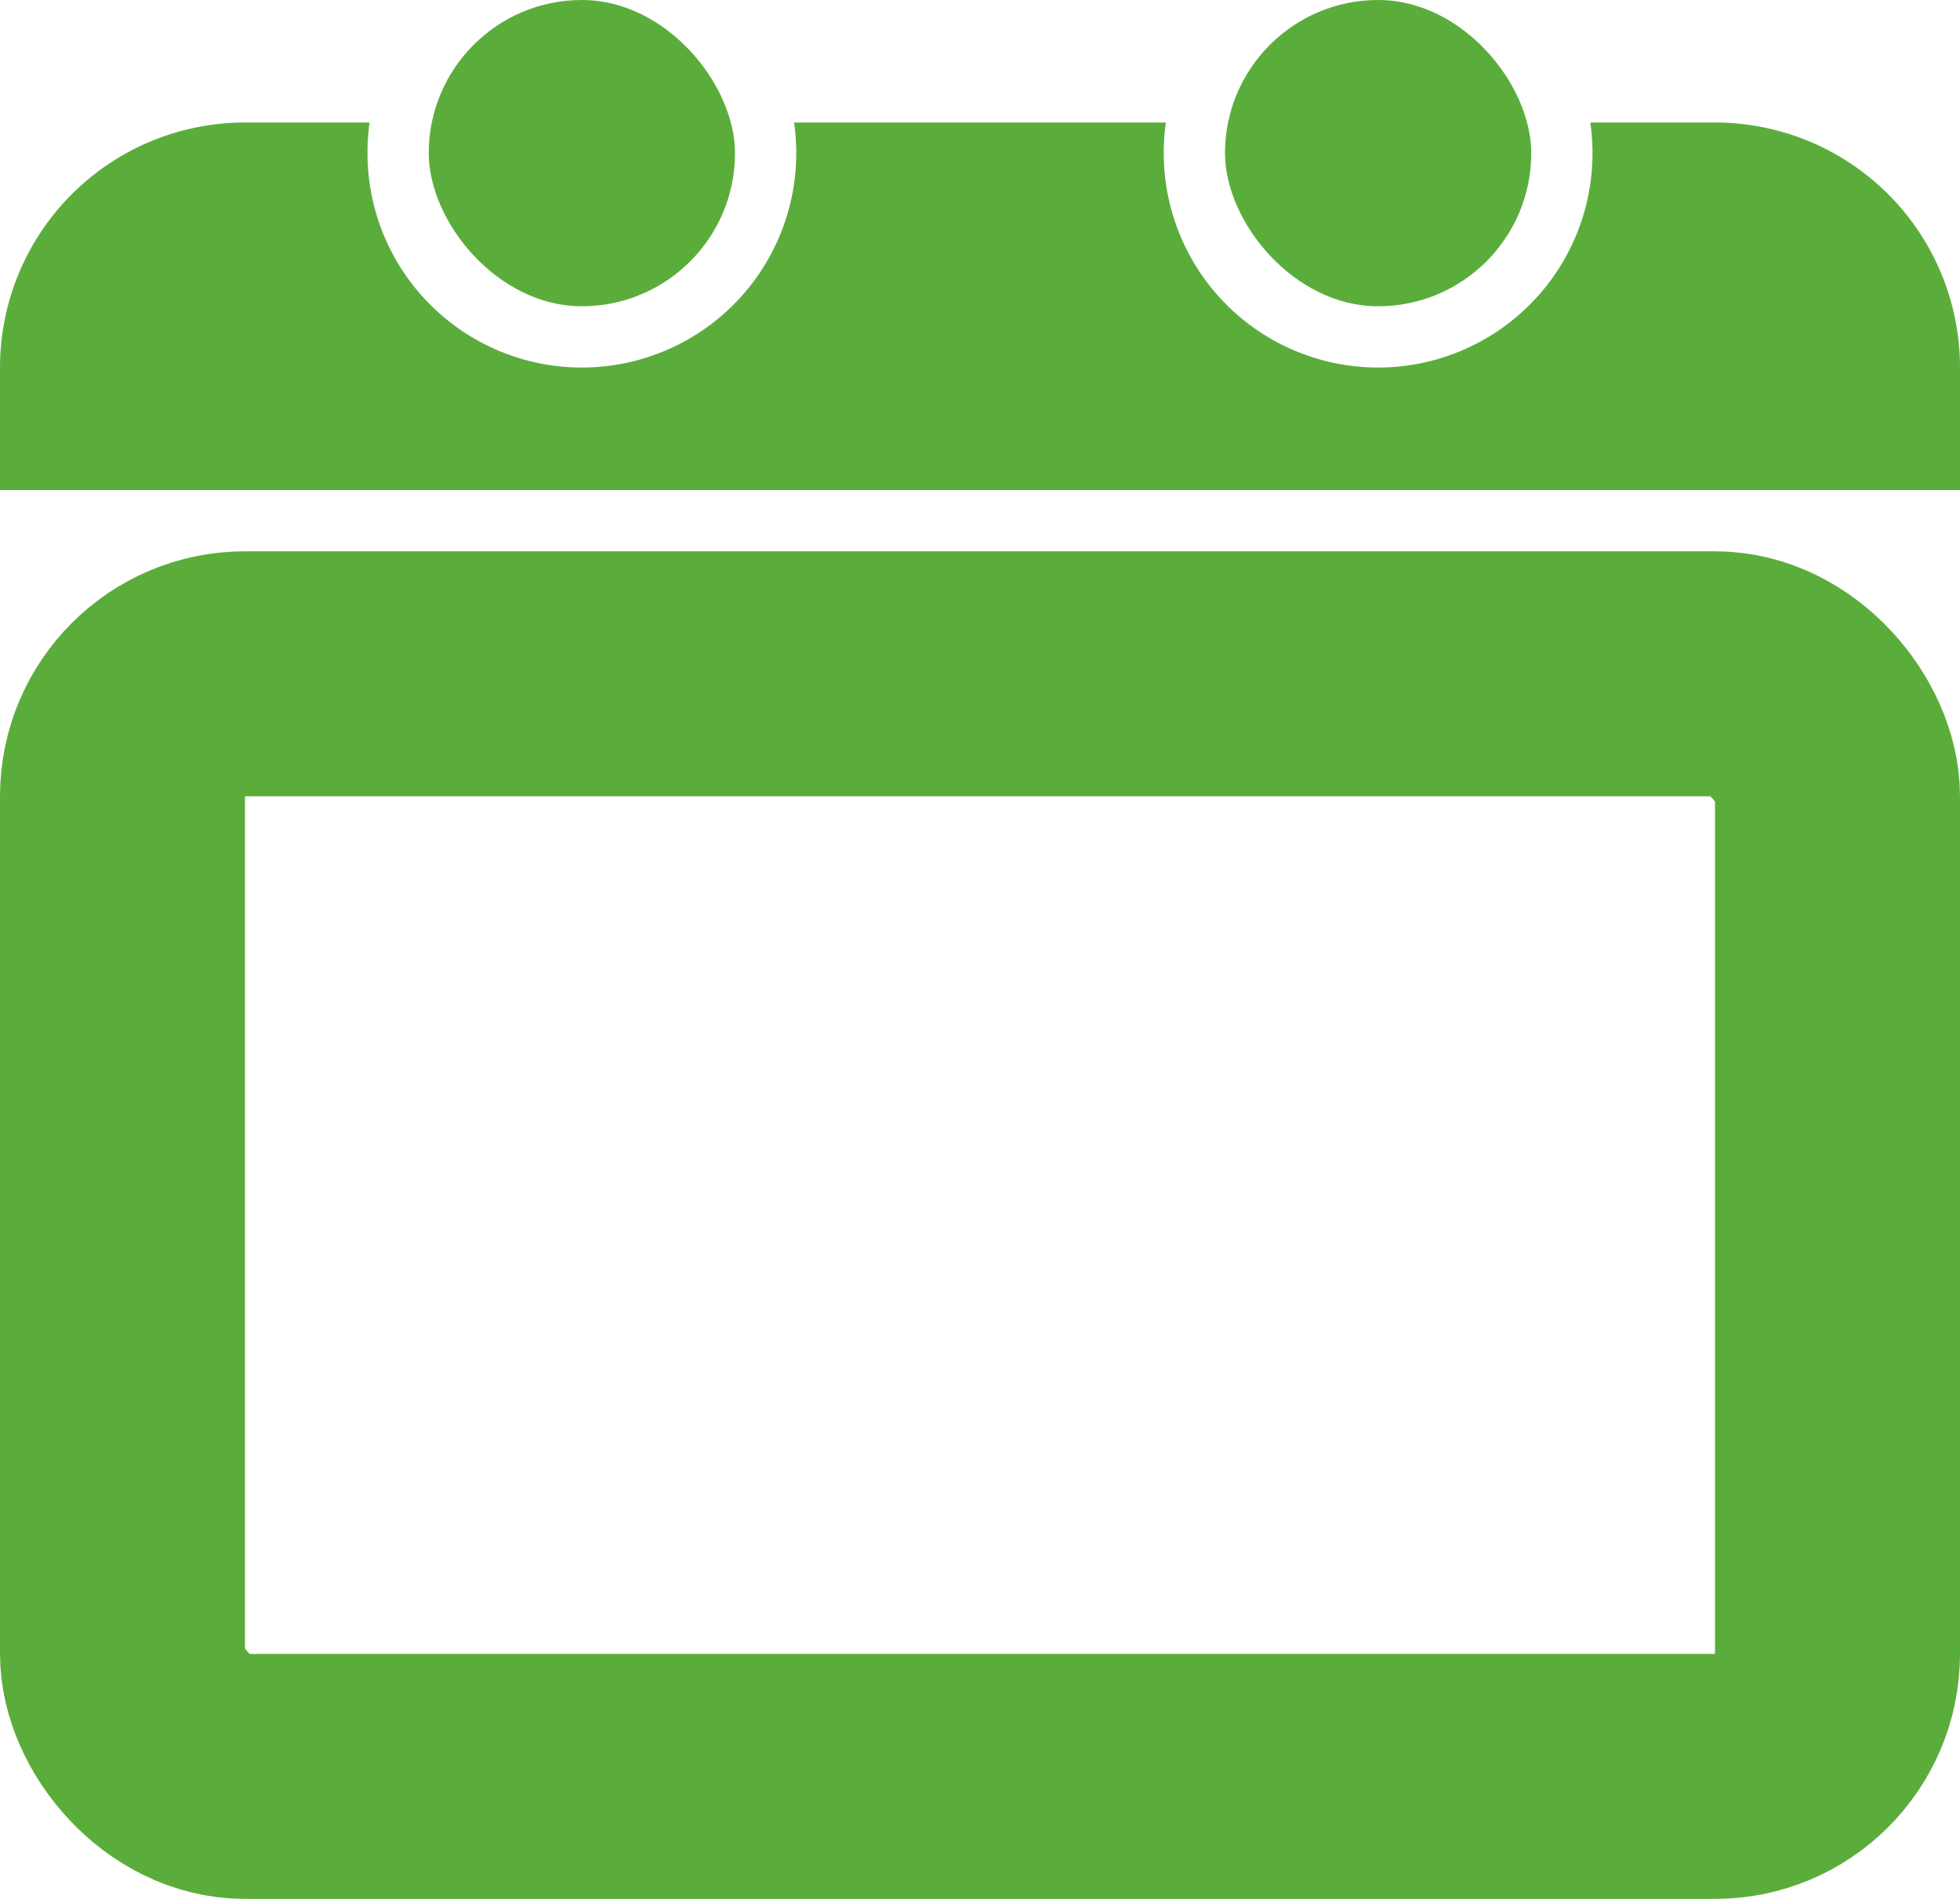 <svg xmlns="http://www.w3.org/2000/svg" width="16" height="15.5" viewBox="0 0 16 15.5">
    <defs>
        <style>
            .cls-1{fill:#5bad3b}.cls-2,.cls-4{fill:none}.cls-2{stroke:#5bad3b;stroke-width:2px}.cls-3{stroke:none}
        </style>
    </defs>
    <g id="Group_130" data-name="Group 130" transform="translate(-56 -130)">
        <path id="Subtraction_7" d="M16 3H0V2a2 2 0 0 1 2-2h1.017A1.771 1.771 0 0 0 3 .25a1.75 1.75 0 0 0 3.5 0A1.772 1.772 0 0 0 6.482 0h3.035A1.771 1.771 0 0 0 9.5.25a1.75 1.75 0 0 0 3.5 0 1.773 1.773 0 0 0-.018-.25H14a2 2 0 0 1 2 2v1z" class="cls-1" data-name="Subtraction 7" transform="translate(56 131)"/>
        <g id="Rectangle_174" class="cls-2" data-name="Rectangle 174" transform="translate(56 134.5)">
            <path d="M0 0h16v9a2 2 0 0 1-2 2H2a2 2 0 0 1-2-2V0z" class="cls-3"/>
            <rect width="14" height="9" x="1" y="1" class="cls-4" rx="1"/>
        </g>
        <rect id="Rectangle_177" width="2.5" height="2.5" class="cls-1" data-name="Rectangle 177" rx="1.25" transform="translate(59.5 130)"/>
        <rect id="Rectangle_178" width="2.5" height="2.5" class="cls-1" data-name="Rectangle 178" rx="1.25" transform="translate(66 130)"/>
    </g>
</svg>
